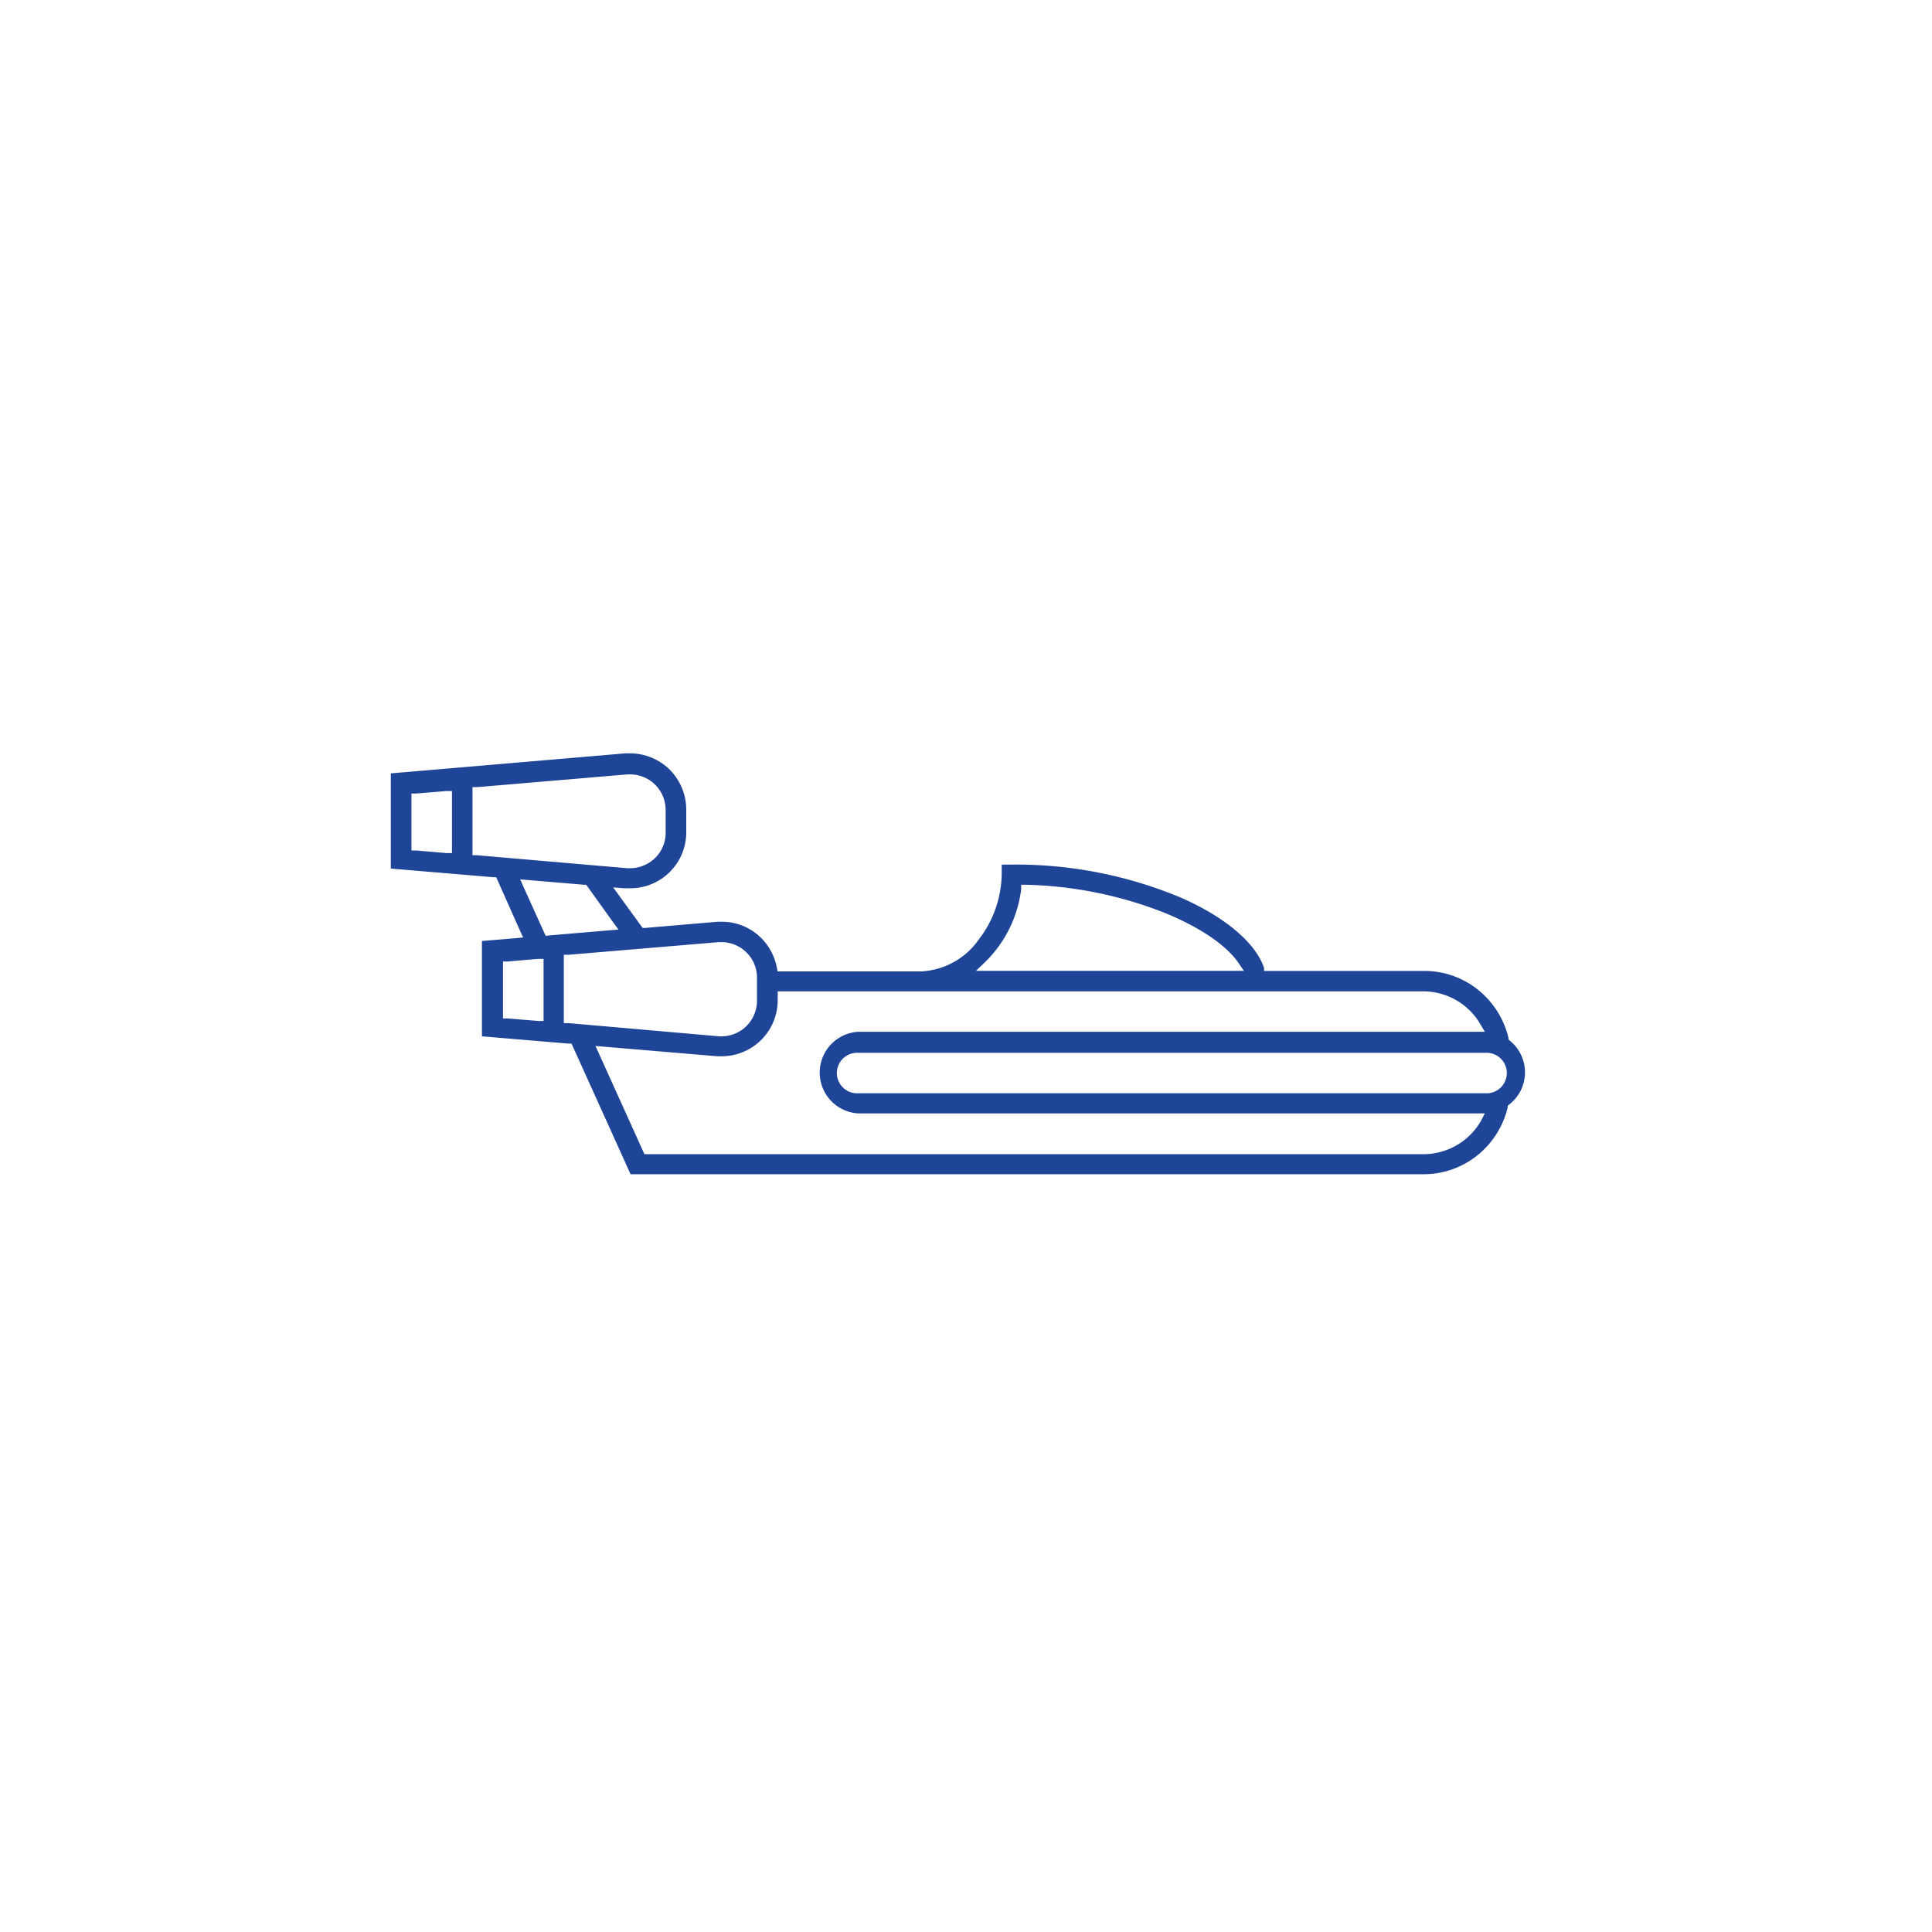 <svg xmlns="http://www.w3.org/2000/svg" xmlns:xlink="http://www.w3.org/1999/xlink" viewBox="0 0 169.65 169.65">
  <g fill="#1E4597" id="b2ad4e13-1d27-4973-af37-466a0c9108b5" data-name="Layer 1">
    <path d="M132.58,91.37l-.12-.09,0-.15a7.74,7.74,0,0,0-2.65-4.2A7.51,7.51,0,0,0,125,85.26h-14L111,85c-.74-2.2-3.38-4.44-7.24-6.15a37.48,37.48,0,0,0-14.89-2.93h-.91v.9a9.63,9.63,0,0,1-2,5.66,6.57,6.57,0,0,1-5.09,2.82H68.28l-.07-.36a5,5,0,0,0-1.49-2.69,4.88,4.88,0,0,0-3.35-1.31H63l-6.33.54-.24,0-.15-.2L54.4,78.69l-.56-.77.95.08h.54a4.91,4.91,0,0,0,4.93-4.92v-2a5,5,0,0,0-1.58-3.62,5,5,0,0,0-3.37-1.31h0l-.37,0L34.32,67.91v8.36l9,.76.25,0,.11.24,2,4.49.26.56-.62.06-3,.25V91l7.6.64.26,0,.11.23,5.08,11.24H125a7.51,7.51,0,0,0,4.74-1.67,7.68,7.68,0,0,0,2.65-4.19l0-.15.12-.1a3.57,3.57,0,0,0,0-5.67ZM86.47,84.51a10.79,10.79,0,0,0,3.2-6.42l0-.4h.4a35.39,35.39,0,0,1,12.18,2.46c3.08,1.25,5.46,2.86,6.51,4.42l.47.68H85.7ZM39.69,69.74v5.17l-.48,0-2.68-.23-.4,0v-5l.4,0,2.68-.22.48,0Zm2.2,5.36-.4,0V69.12l.4,0L55.09,68h.24a3.12,3.12,0,0,1,3.12,3.12v2a3.07,3.07,0,0,1-1,2.29,3.14,3.14,0,0,1-2.12.83h-.24Zm5.84,9.39v5.16l-.48,0-2.68-.22-.4,0v-5l.4,0,2.68-.23.48,0Zm.19-2.31-.13-.28-1.81-4-.3-.68.74.06,4.85.41.2,0,.12.16L53.85,81l.46.63-.77.06-5.31.45Zm2,7.66-.41,0v-6l.41,0,13.19-1.11.26,0a3.11,3.11,0,0,1,2.1.83,3.07,3.07,0,0,1,1,2.29v2A3.12,3.12,0,0,1,63.37,91h-.23Zm80.11,8.61a5.84,5.84,0,0,1-5,2.9H56.59l-.12-.26L52.6,92.53l-.31-.68.74.06,9.95.84h0l.38,0a4.92,4.92,0,0,0,4.93-4.93v-.77H125a5.82,5.82,0,0,1,5,2.9l.38.65h-55a3.59,3.59,0,0,0,0,7.17h55ZM130.4,96h-55a1.78,1.78,0,1,1,0-3.55h55a1.78,1.78,0,1,1,0,3.55Z"/>
  </g>
</svg>